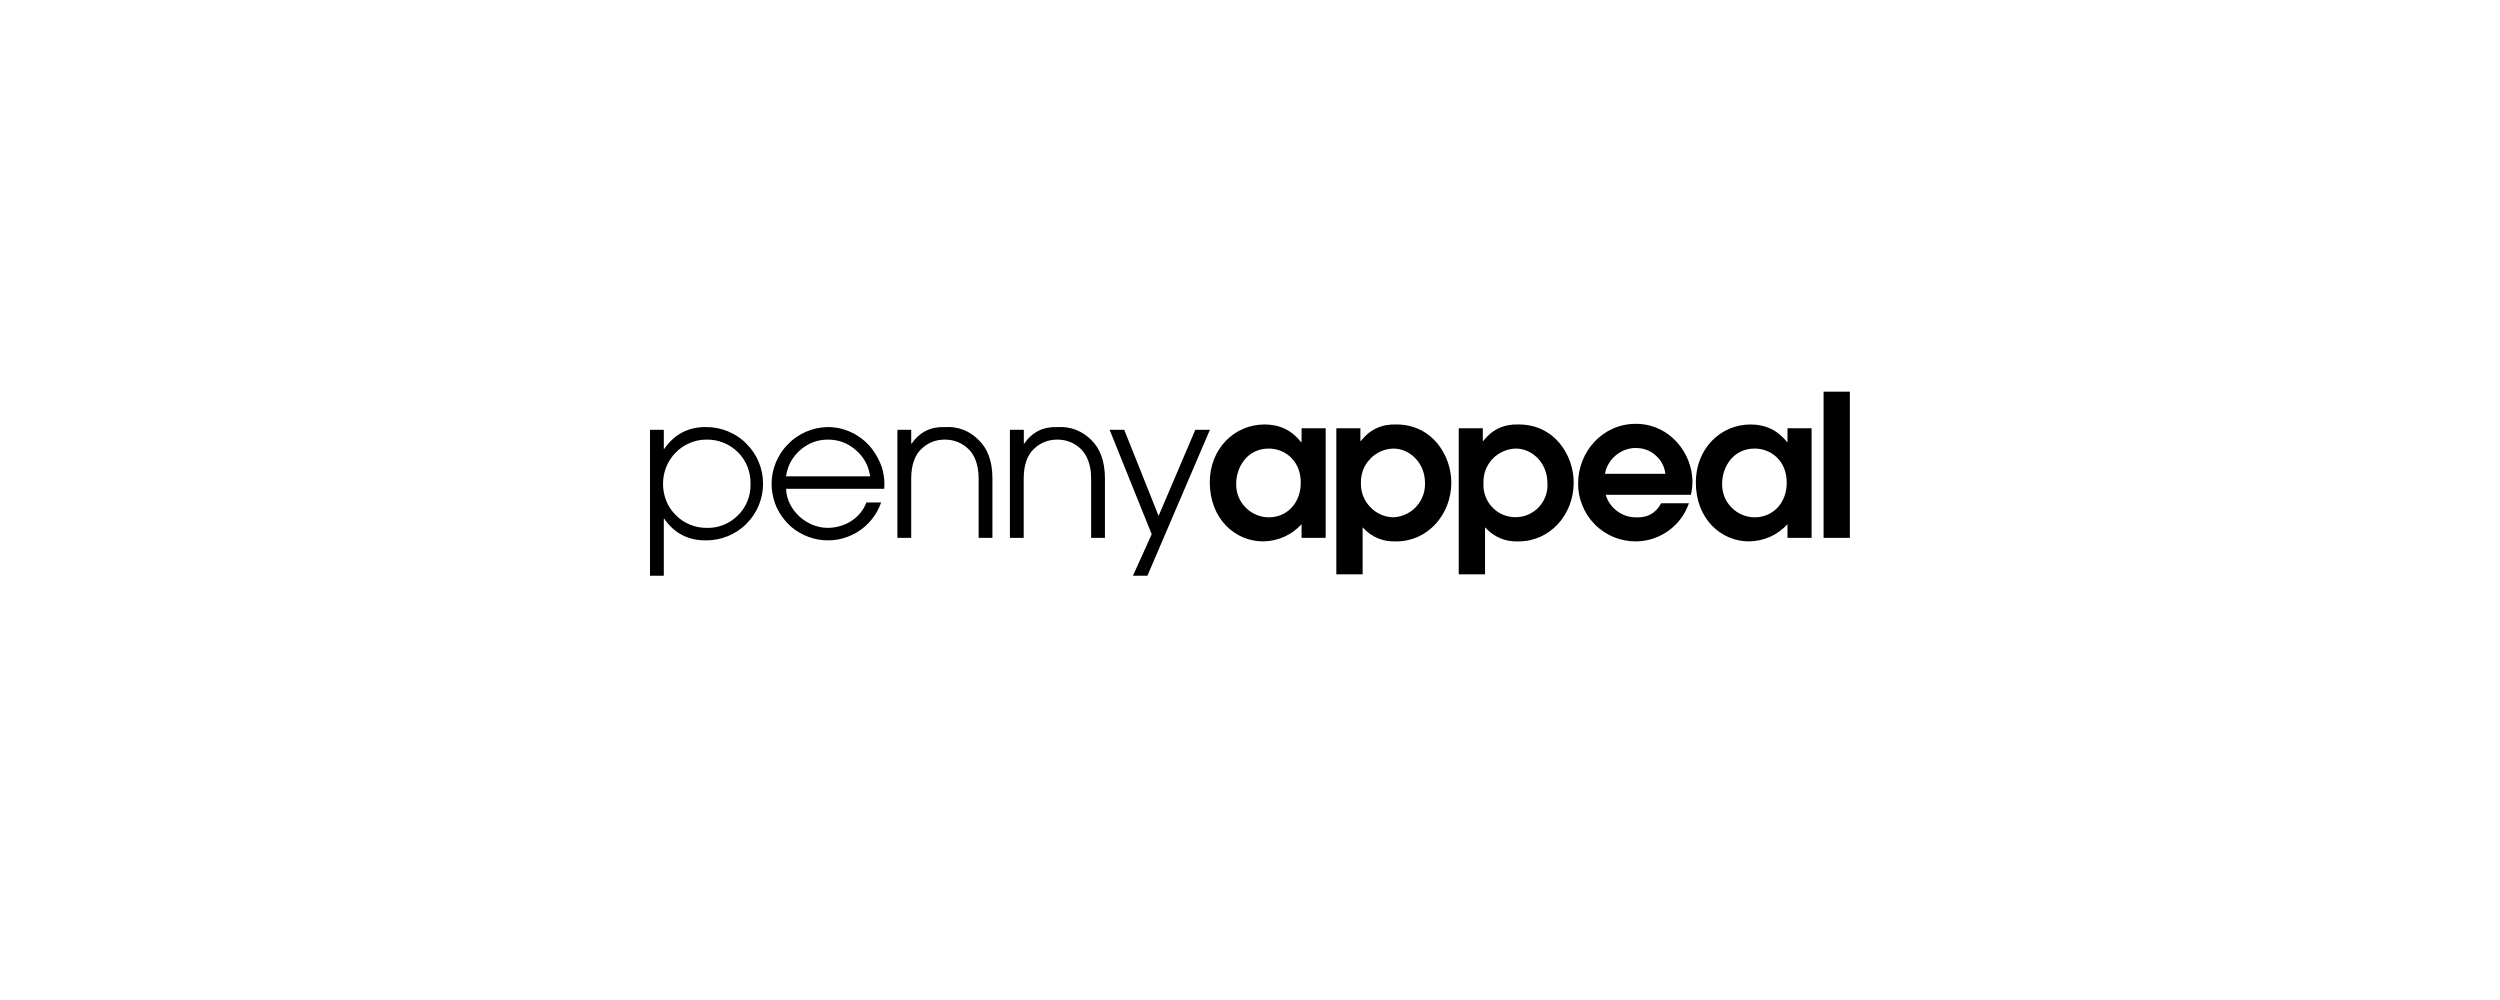 <svg xmlns="http://www.w3.org/2000/svg" xmlns:xlink="http://www.w3.org/1999/xlink" width="100" zoomAndPan="magnify" viewBox="0 0 75 30" height="40" preserveAspectRatio="xMidYMid meet" version="1.0"><defs><clipPath id="f8ef97b70f"><path d="M 19.172 12 L 23 12 L 23 17.559 L 19.172 17.559 Z M 19.172 12 " clip-rule="nonzero"/></clipPath><clipPath id="fafb1de776"><path d="M 33 12 L 37 12 L 37 17.559 L 33 17.559 Z M 33 12 " clip-rule="nonzero"/></clipPath><clipPath id="ad799bf178"><path d="M 40 12 L 44 12 L 44 17.559 L 40 17.559 Z M 40 12 " clip-rule="nonzero"/></clipPath><clipPath id="4e3a1417d5"><path d="M 43 12 L 48 12 L 48 17.559 L 43 17.559 Z M 43 12 " clip-rule="nonzero"/></clipPath><clipPath id="611f20f08a"><path d="M 54 11.75 L 56 11.75 L 56 17 L 54 17 Z M 54 11.75 " clip-rule="nonzero"/></clipPath></defs><g clip-path="url(#f8ef97b70f)"><path fill="#000000" d="M 19.914 15.566 L 19.93 15.566 C 20.234 16.004 20.656 16.219 21.188 16.211 C 21.414 16.211 21.633 16.168 21.84 16.082 C 22.047 15.996 22.234 15.875 22.391 15.715 C 22.551 15.555 22.676 15.371 22.762 15.164 C 22.848 14.953 22.891 14.738 22.891 14.512 C 22.891 14.285 22.848 14.07 22.762 13.859 C 22.676 13.652 22.551 13.469 22.391 13.309 C 22.234 13.148 22.047 13.027 21.84 12.941 C 21.633 12.855 21.414 12.812 21.188 12.812 C 20.652 12.805 20.234 13.023 19.93 13.465 L 19.914 13.465 L 19.914 12.895 L 19.5 12.895 L 19.5 17.273 L 19.914 17.273 Z M 21.188 13.188 C 21.367 13.184 21.539 13.215 21.703 13.281 C 21.871 13.348 22.016 13.445 22.141 13.57 C 22.266 13.695 22.363 13.844 22.426 14.008 C 22.492 14.176 22.52 14.348 22.516 14.527 C 22.52 14.703 22.488 14.871 22.422 15.035 C 22.355 15.199 22.258 15.344 22.133 15.465 C 22.008 15.59 21.863 15.684 21.699 15.75 C 21.535 15.812 21.367 15.844 21.188 15.836 C 21.016 15.836 20.848 15.801 20.688 15.734 C 20.527 15.668 20.387 15.57 20.266 15.445 C 20.141 15.32 20.047 15.18 19.984 15.016 C 19.922 14.855 19.891 14.688 19.891 14.512 C 19.891 14.34 19.922 14.172 19.988 14.008 C 20.051 13.848 20.145 13.707 20.266 13.582 C 20.387 13.457 20.527 13.359 20.688 13.293 C 20.848 13.223 21.016 13.188 21.188 13.188 Z M 21.188 13.188 " fill-opacity="1" fill-rule="nonzero"/></g><path fill="#000000" d="M 25.992 15.074 C 25.844 15.477 25.426 15.828 24.832 15.836 C 24.195 15.836 23.605 15.301 23.582 14.664 L 26.527 14.664 C 26.555 14.297 26.473 13.953 26.277 13.641 C 26.125 13.383 25.922 13.184 25.664 13.035 C 25.406 12.887 25.129 12.812 24.832 12.812 C 24.609 12.816 24.395 12.859 24.188 12.949 C 23.98 13.039 23.801 13.16 23.645 13.32 C 23.484 13.48 23.363 13.664 23.277 13.871 C 23.191 14.078 23.148 14.293 23.148 14.516 C 23.148 14.719 23.184 14.91 23.25 15.098 C 23.316 15.285 23.418 15.457 23.547 15.609 C 23.672 15.762 23.824 15.891 24 15.988 C 24.172 16.086 24.355 16.152 24.555 16.188 C 24.75 16.219 24.949 16.219 25.145 16.184 C 25.34 16.145 25.523 16.078 25.695 15.977 C 25.867 15.875 26.02 15.746 26.145 15.59 C 26.27 15.438 26.367 15.266 26.434 15.074 Z M 24.836 13.188 C 25.156 13.188 25.438 13.293 25.676 13.504 C 25.918 13.711 26.059 13.977 26.105 14.289 L 23.582 14.289 C 23.625 13.977 23.766 13.715 24.004 13.504 C 24.242 13.297 24.52 13.188 24.836 13.188 Z M 24.836 13.188 " fill-opacity="1" fill-rule="nonzero"/><path fill="#000000" d="M 29.359 14.352 L 29.359 16.137 L 29.773 16.137 L 29.773 14.352 C 29.773 13.816 29.613 13.445 29.367 13.207 C 29.086 12.922 28.746 12.789 28.344 12.812 C 27.922 12.797 27.59 12.961 27.348 13.309 L 27.336 13.309 L 27.336 12.895 L 26.922 12.895 L 26.922 16.137 L 27.336 16.137 L 27.336 14.352 C 27.336 13.93 27.461 13.633 27.641 13.469 C 27.836 13.281 28.07 13.188 28.344 13.188 C 28.617 13.188 28.852 13.281 29.051 13.469 C 29.227 13.633 29.359 13.93 29.359 14.352 Z M 29.359 14.352 " fill-opacity="1" fill-rule="nonzero"/><path fill="#000000" d="M 33.148 16.137 L 33.148 14.352 C 33.148 13.816 32.988 13.445 32.746 13.207 C 32.461 12.922 32.121 12.789 31.719 12.812 C 31.297 12.797 30.965 12.961 30.727 13.309 L 30.715 13.309 L 30.715 12.895 L 30.297 12.895 L 30.297 16.137 L 30.711 16.137 L 30.711 14.352 C 30.711 13.93 30.836 13.633 31.016 13.469 C 31.211 13.281 31.449 13.188 31.719 13.188 C 31.992 13.188 32.227 13.281 32.426 13.469 C 32.602 13.641 32.734 13.934 32.734 14.352 L 32.734 16.137 Z M 33.148 16.137 " fill-opacity="1" fill-rule="nonzero"/><g clip-path="url(#fafb1de776)"><path fill="#000000" d="M 33.988 17.273 L 34.422 17.273 L 36.297 12.895 L 35.859 12.895 L 34.758 15.477 L 33.727 12.895 L 33.289 12.895 L 34.551 16.027 Z M 33.988 17.273 " fill-opacity="1" fill-rule="nonzero"/></g><path fill="#000000" d="M 37.898 16.242 C 38.352 16.23 38.734 16.059 39.047 15.727 L 39.047 16.137 L 39.77 16.137 L 39.77 12.848 L 39.047 12.848 L 39.047 13.262 L 39.031 13.262 C 38.754 12.91 38.391 12.734 37.941 12.734 C 37.027 12.734 36.293 13.465 36.293 14.473 C 36.297 15.566 37.051 16.242 37.898 16.242 Z M 38.062 13.457 C 38.531 13.457 39.023 13.801 39.023 14.48 C 39.023 15.094 38.609 15.52 38.062 15.52 C 37.93 15.52 37.805 15.492 37.684 15.441 C 37.562 15.387 37.453 15.316 37.363 15.219 C 37.27 15.125 37.199 15.016 37.152 14.895 C 37.105 14.77 37.082 14.645 37.086 14.512 C 37.086 14.012 37.418 13.457 38.062 13.457 Z M 38.062 13.457 " fill-opacity="1" fill-rule="nonzero"/><g clip-path="url(#ad799bf178)"><path fill="#000000" d="M 41.891 12.734 C 41.449 12.719 41.094 12.887 40.824 13.23 L 40.812 13.23 L 40.812 12.848 L 40.09 12.848 L 40.09 17.23 L 40.879 17.23 L 40.879 15.82 C 41.148 16.117 41.488 16.258 41.891 16.242 C 42.82 16.242 43.539 15.449 43.539 14.477 C 43.539 13.664 42.969 12.734 41.891 12.734 Z M 41.789 15.52 C 41.656 15.516 41.531 15.484 41.41 15.43 C 41.293 15.375 41.188 15.301 41.098 15.203 C 41.008 15.105 40.938 14.996 40.891 14.871 C 40.844 14.75 40.824 14.621 40.828 14.488 C 40.824 14.355 40.848 14.227 40.891 14.102 C 40.938 13.977 41.008 13.867 41.102 13.77 C 41.191 13.672 41.297 13.598 41.418 13.543 C 41.543 13.488 41.668 13.461 41.801 13.457 C 42.289 13.457 42.75 13.883 42.75 14.488 C 42.754 14.621 42.734 14.75 42.688 14.871 C 42.641 14.996 42.574 15.105 42.484 15.203 C 42.395 15.301 42.289 15.375 42.168 15.43 C 42.047 15.484 41.922 15.516 41.789 15.52 Z M 41.789 15.52 " fill-opacity="1" fill-rule="nonzero"/></g><g clip-path="url(#4e3a1417d5)"><path fill="#000000" d="M 44.551 15.82 C 44.824 16.117 45.16 16.258 45.562 16.242 C 46.492 16.242 47.211 15.449 47.211 14.477 C 47.211 13.664 46.641 12.734 45.562 12.734 C 45.121 12.719 44.766 12.883 44.496 13.23 L 44.484 13.23 L 44.484 12.848 L 43.762 12.848 L 43.762 17.23 L 44.551 17.23 Z M 45.477 13.457 C 45.961 13.457 46.422 13.883 46.422 14.488 C 46.434 14.621 46.414 14.75 46.371 14.875 C 46.324 15 46.258 15.113 46.168 15.211 C 46.074 15.309 45.969 15.383 45.848 15.438 C 45.727 15.488 45.598 15.516 45.465 15.516 C 45.332 15.516 45.203 15.488 45.082 15.438 C 44.957 15.383 44.852 15.309 44.762 15.211 C 44.668 15.113 44.602 15 44.559 14.875 C 44.512 14.75 44.496 14.621 44.504 14.488 C 44.5 14.355 44.52 14.227 44.566 14.102 C 44.613 13.977 44.684 13.867 44.773 13.77 C 44.863 13.672 44.973 13.598 45.094 13.543 C 45.215 13.488 45.344 13.461 45.477 13.457 Z M 45.477 13.457 " fill-opacity="1" fill-rule="nonzero"/></g><path fill="#000000" d="M 50.668 15.098 L 49.836 15.098 C 49.672 15.398 49.422 15.539 49.078 15.52 C 48.871 15.52 48.68 15.457 48.512 15.332 C 48.344 15.207 48.23 15.043 48.172 14.844 L 50.727 14.844 C 50.758 14.711 50.773 14.582 50.773 14.445 C 50.773 13.617 50.109 12.715 49.074 12.715 C 48.059 12.715 47.344 13.57 47.344 14.5 C 47.34 14.73 47.383 14.953 47.473 15.168 C 47.559 15.383 47.684 15.57 47.848 15.734 C 48.008 15.898 48.199 16.023 48.41 16.113 C 48.625 16.199 48.848 16.242 49.078 16.242 C 49.438 16.238 49.762 16.129 50.055 15.922 C 50.344 15.711 50.547 15.438 50.668 15.098 Z M 49.078 13.441 C 49.305 13.441 49.5 13.512 49.668 13.66 C 49.836 13.809 49.934 13.992 49.961 14.215 L 48.148 14.215 C 48.191 13.992 48.301 13.805 48.473 13.66 C 48.648 13.516 48.852 13.441 49.078 13.438 Z M 49.078 13.441 " fill-opacity="1" fill-rule="nonzero"/><path fill="#000000" d="M 52.473 16.242 C 52.93 16.23 53.312 16.059 53.625 15.727 L 53.625 16.137 L 54.348 16.137 L 54.348 12.848 L 53.625 12.848 L 53.625 13.262 L 53.613 13.262 C 53.332 12.91 52.969 12.734 52.52 12.734 C 51.609 12.734 50.875 13.465 50.875 14.473 C 50.875 15.566 51.629 16.242 52.473 16.242 Z M 52.641 13.457 C 53.109 13.457 53.602 13.801 53.602 14.48 C 53.602 15.094 53.184 15.52 52.641 15.52 C 52.508 15.52 52.383 15.492 52.262 15.441 C 52.137 15.387 52.031 15.316 51.941 15.219 C 51.848 15.125 51.777 15.016 51.73 14.895 C 51.684 14.77 51.66 14.645 51.664 14.512 C 51.664 14.012 51.992 13.457 52.641 13.457 Z M 52.641 13.457 " fill-opacity="1" fill-rule="nonzero"/><g clip-path="url(#611f20f08a)"><path fill="#000000" d="M 54.707 11.75 L 55.496 11.75 L 55.496 16.137 L 54.707 16.137 Z M 54.707 11.75 " fill-opacity="1" fill-rule="nonzero"/></g></svg>
